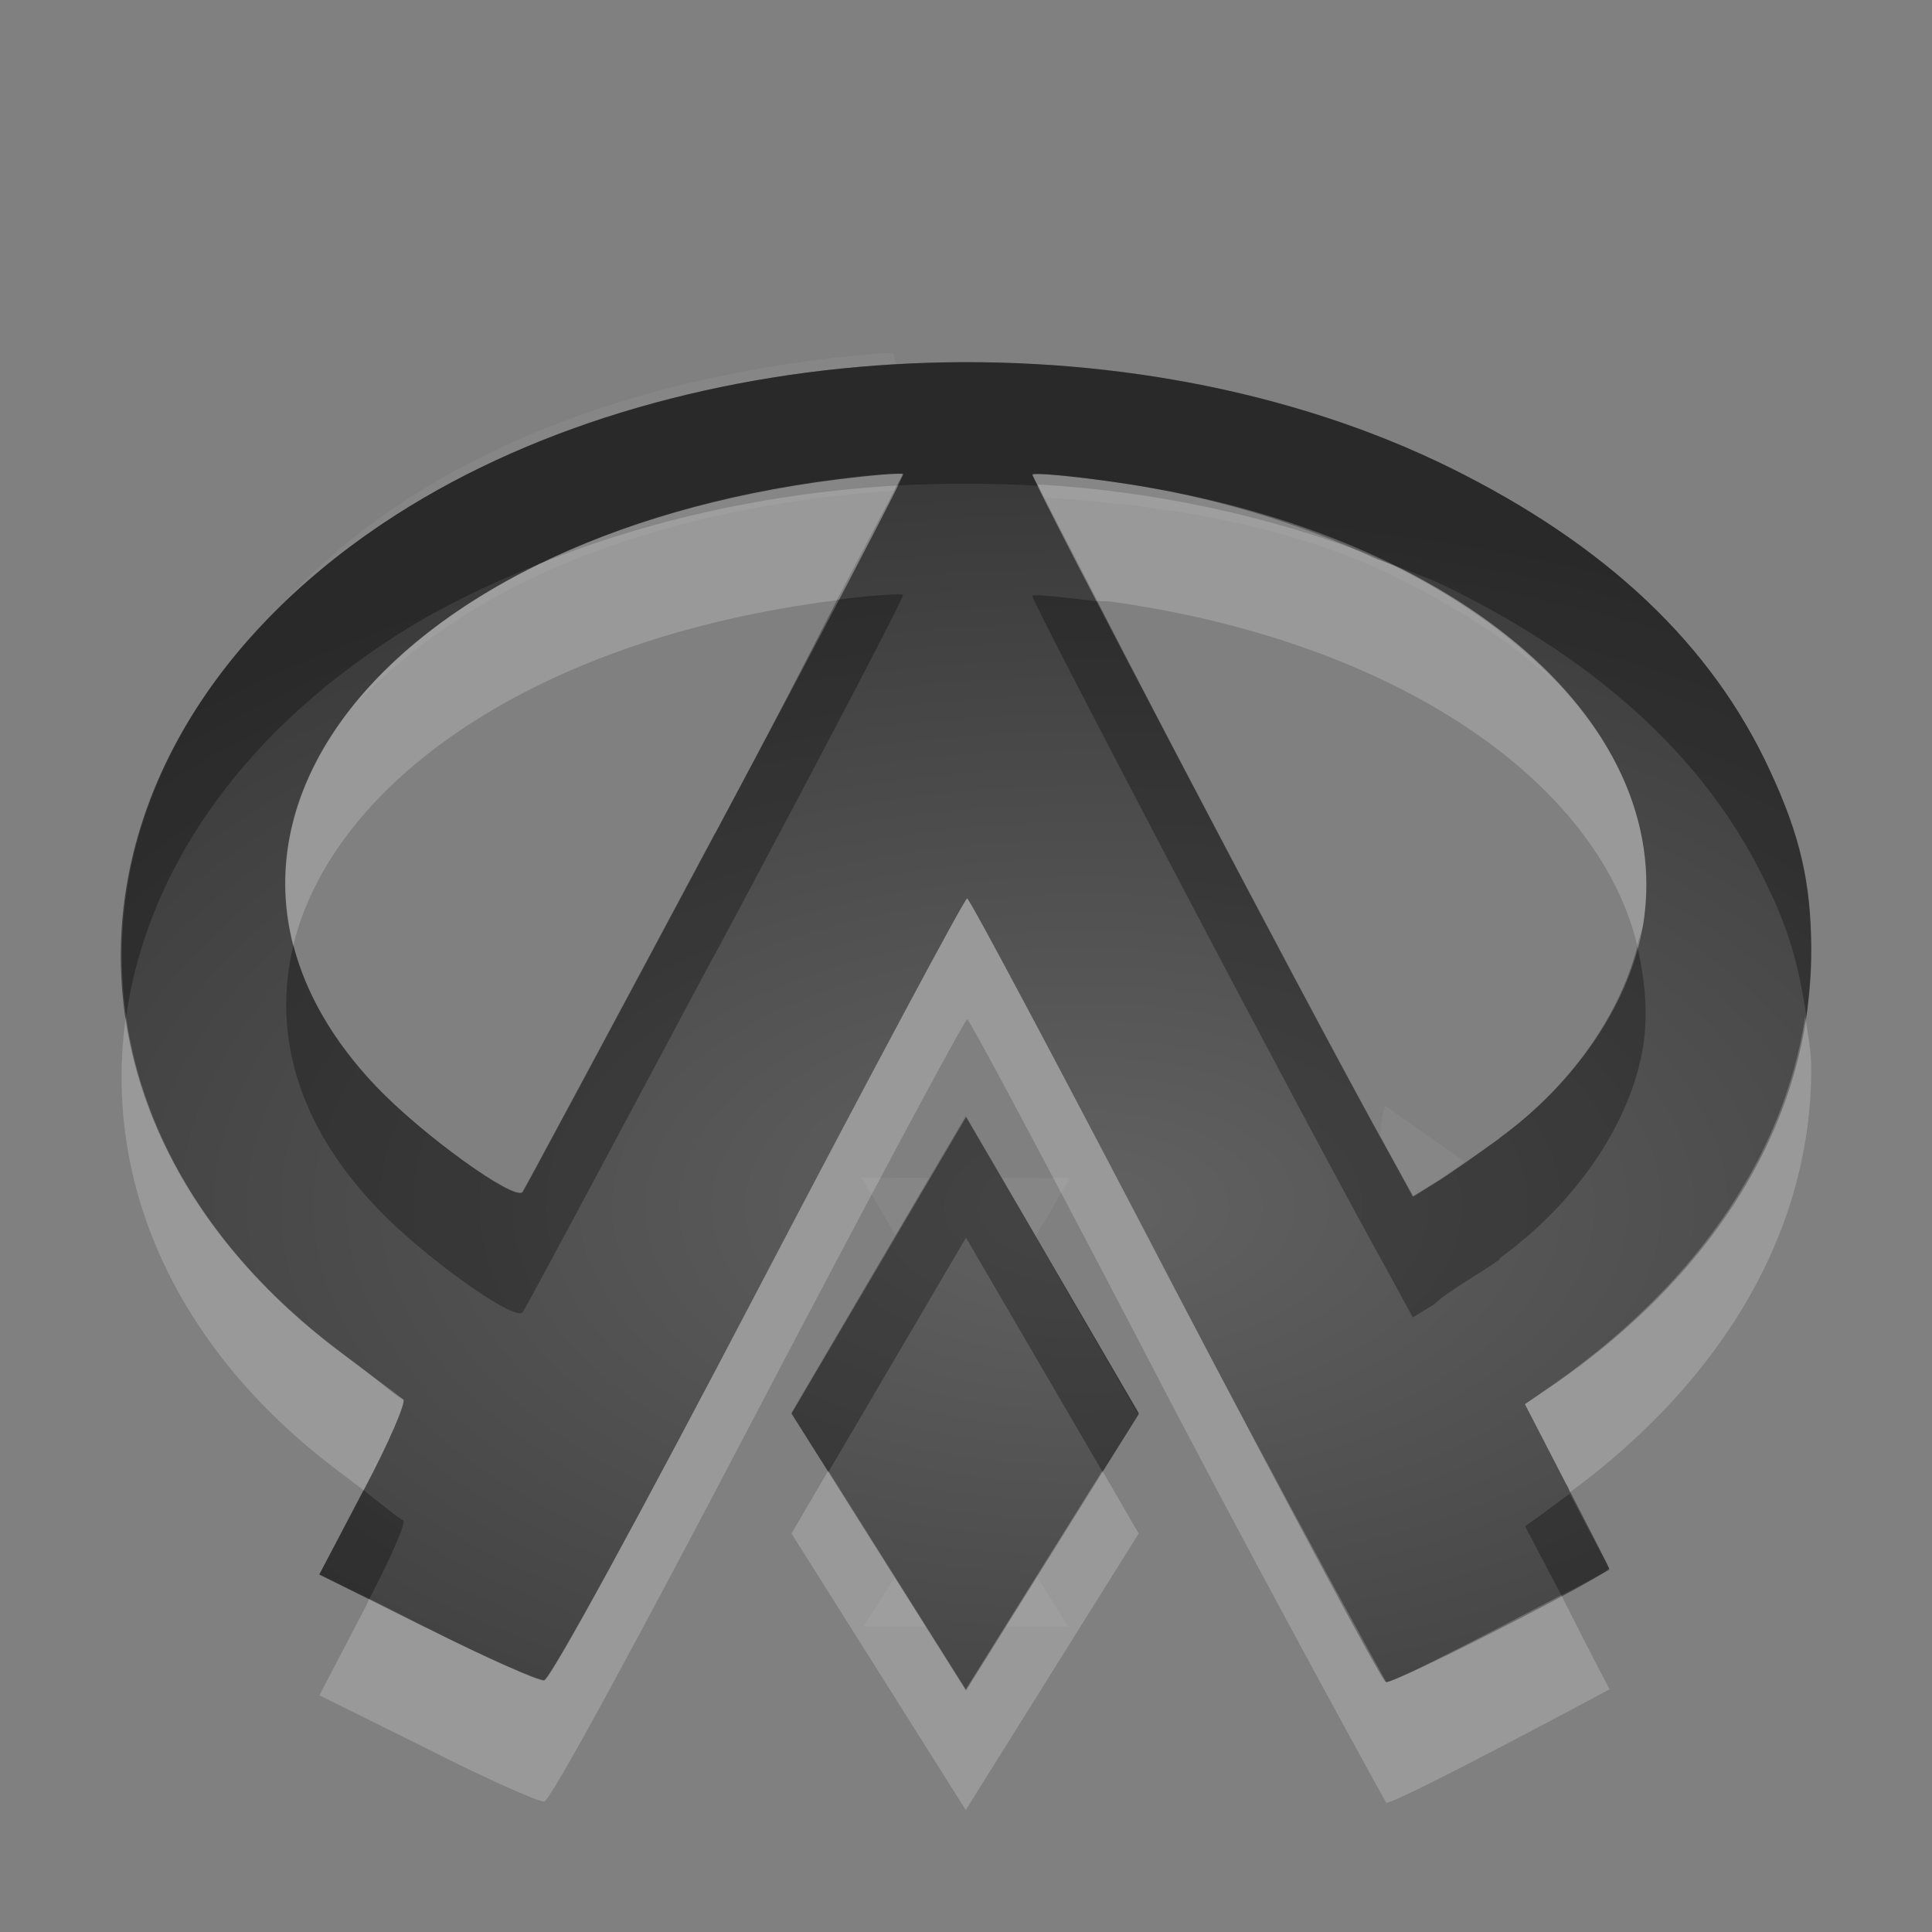 <?xml version="1.0" encoding="UTF-8"?>
<svg id="svg36" width="16" height="16" version="1.1" xmlns="http://www.w3.org/2000/svg" xmlns:cc="http://creativecommons.org/ns#" xmlns:dc="http://purl.org/dc/elements/1.1/" xmlns:rdf="http://www.w3.org/1999/02/22-rdf-syntax-ns#">
 <rect width="100%" height="100%" fill="#808080" stroke="none"/>
 <defs id="defs7">
  <radialGradient id="gr0" cx="9" cy="10" r="11" gradientTransform="matrix(1 0 0 .545 0 4.545)" gradientUnits="userSpaceOnUse">
   <stop id="stop2" stop-opacity=".235" offset="0"/>
   <stop id="stop4" stop-opacity=".549" offset="1"/>
  </radialGradient>
 </defs>
 <path id="path9" d="m7.4 2.924c-0.06 0-0.113 0-0.173 0.01-0.121 0.01-0.264 0.021-0.42 0.041-1.932 0.243-3.496 0.951-4.475 2.035 0.274-0.266 0.59-0.517 0.947-0.746 1.157-0.741 2.63-1.154 4.141-1.241l-0.02-0.099zm1.606 0.127c0.153 0.015 0.304 0.036 0.455 0.058-0.021-3e-3 -0.04-8e-3 -0.061-0.011-0.147-0.023-0.272-0.036-0.394-0.047zm1.384 0.244c0.07 0.018 0.14 0.036 0.22 0.057-0.08-0.02-0.15-0.039-0.22-0.057zm0.97 0.305c0.11 0.041 0.21 0.083 0.32 0.129-0.11-0.046-0.21-0.088-0.32-0.129zm-2.811 0.326c-1e-3 1e-3 0.093 0.18 0.099 0.195 1.049 0.061 2.082 0.244 2.922 0.664 0.54 0.266 0.97 0.553 1.31 0.865-0.76-0.81-2.04-1.435-3.653-1.664-0.357-0.06-0.657-0.08-0.678-0.06zm-1.076 6e-3c-0.014-0.01-0.257-1e-3 -0.545 0.039-1.875 0.237-3.289 0.97-4.018 1.892 0.25-0.263 0.548-0.517 0.916-0.754 0.955-0.612 2.245-0.957 3.576-1.045 3e-3 -5e-3 0.071-0.132 0.071-0.132zm4.867 0.125c0.06 0.032 0.12 0.064 0.17 0.097-0.05-0.034-0.11-0.065-0.17-0.097zm-0.87 5.099a1 1 0 0 0-0.04 0.244c0.02 0.032 0.06 0.123 0.08 0.151l0.19 0.351 0.18-0.111c0.05-0.027 0.16-0.11 0.25-0.17l-0.66-0.465zm-4.335 0.596 0.281 0.478 0.281-0.476-0.562-2e-3zm1.162 2e-3 0.281 0.486 0.283-0.484-0.564-2e-3zm-5.205 2.366 0.01 0.03c3e-3 -0.01 7e-3 -0.01 0.011-0.02l-0.021-0.01zm5.492 0.93-0.262 0.42h0.524l-0.262-0.42zm-1.174 0.01-0.258 0.41h0.518l-0.26-0.41zm-3.885 0.42 4e-3 0.01 4e-3 -0.01h-8e-3z" fill="#fff" opacity=".05"/>
 <path id="base" d="m6.556 11.708 1.444-2.458 1.431 2.459-1.431 2.291zm-3.023 1.775-0.889-0.444 0.372-0.705c0.205-0.388 0.35-0.723 0.323-0.745-0.027-0.022-0.246-0.186-0.487-0.365-2.629-1.95-2.434-5.126 0.429-6.961 2.376-1.523 6.091-1.689 8.725-0.391 1.298 0.64 2.171 1.466 2.654 2.514 0.247 0.534 0.336 0.923 0.34 1.474 0.008 1.403-0.787 2.712-2.232 3.675l-0.14 0.093 0.34 0.657c0.187 0.361 0.348 0.677 0.358 0.702 0.017 0.043-1.747 0.945-1.848 0.945-0.027 0-0.81-1.46-1.741-3.246-0.931-1.785-1.708-3.246-1.728-3.246-0.02 0-0.797 1.454-1.727 3.231-0.988 1.888-1.726 3.236-1.776 3.243-0.046 0.007-0.484-0.188-0.973-0.432zm2.39-6.58c0.868-1.625 1.569-2.965 1.557-2.977-0.012-0.012-0.259 0.009-0.549 0.045-3.815 0.481-5.734 3.012-3.814 5.03 0.379 0.398 1.137 0.946 1.21 0.875 0.01-0.01 0.728-1.347 1.596-2.973zm6.498 2.52c0.639-0.466 1.086-1.133 1.187-1.77 0.269-1.707-1.595-3.265-4.38-3.661-0.357-0.051-0.662-0.079-0.678-0.064-0.024 0.024 2.282 4.41 2.958 5.627l0.196 0.353 0.18-0.112c0.099-0.061 0.341-0.229 0.538-0.373z" fill="url(#gr0)"/>
 <path id="path17" d="m8.549 3.926c-0.022 0.028 2.281 4.408 2.961 5.625-0.68-1.217-2.979-5.601-2.961-5.625zm-5.436 5.074c1e-3 0 0 2e-3 0 2e-3 0.379 0.399 1.141 0.945 1.211 0.875v-2e-3c-0.07 0.07-0.832-0.476-1.211-0.875zm4.885 0.242-1.443 2.458 4e-3 0.01 1.439-2.464 1.428 2.464 4e-3 -0.01-1.432-2.458z" opacity=".3"/>
 <path id="path24" d="m8.594 4.012c0.013 0.037 0.328 0.639 0.494 0.963 0.066 9e-3 0.066-1e-3 0.139 0.011 2.333 0.332 4.003 1.481 4.333 2.846 0.01-0.061 0.04-0.123 0.05-0.184 0.19-1.214-0.71-2.345-2.24-3.044-0.87-0.333-1.812-0.537-2.776-0.592zm-1.168 9e-3c-1.035 0.059-2.045 0.28-2.955 0.647-6e-3 3e-3 -0.012 5e-3 -0.018 8e-3 -1.546 0.758-2.337 1.962-2.025 3.156 0.328-1.352 2.003-2.546 4.5-2.861h2e-3c0.134-0.26 0.485-0.919 0.496-0.95zm0.584 3.42c-0.02 0-0.799 1.454-1.729 3.229-0.989 1.89-1.725 3.25-1.775 3.25s-0.484-0.19-0.973-0.44l-0.476-0.24c-0.017 0.04-0.024 0.06-0.041 0.09l-0.371 0.71 0.888 0.44c0.489 0.25 0.923 0.44 0.973 0.44s0.786-1.36 1.775-3.25c0.93-1.775 1.709-3.229 1.729-3.229s0.795 1.458 1.726 3.249c0.934 1.78 1.744 3.24 1.744 3.24 0.1 0 1.85-0.94 1.85-0.94s-0.18-0.34-0.36-0.7l-0.04-0.08c-0.48 0.25-1.37 0.72-1.45 0.72 0 0-0.81-1.46-1.744-3.24-0.931-1.791-1.706-3.249-1.726-3.249zm-6.967 0.975c-0.195 1.359 0.394 2.764 1.809 3.804 0.078 0.06 0.09 0.07 0.158 0.12l6e-3 -0.01c0.205-0.38 0.354-0.74 0.324-0.74s-0.247-0.19-0.488-0.37c-1.068-0.79-1.662-1.781-1.809-2.804zm13.907 0c-0.18 1.185-0.94 2.274-2.18 3.114l-0.14 0.1 0.34 0.66c0.02 0.03 0.02 0.03 0.03 0.07 1.29-0.95 2-2.19 2-3.508 0-0.162-0.03-0.295-0.05-0.436zm-8.091 3.764-0.304 0.52 1.443 2.29 1.432-2.29-0.301-0.52-1.131 1.81-1.139-1.81z" fill="#fff" opacity=".2"/>
 <path id="path31" d="m7.547 3.01c-1.556 0.069-3.079 0.492-4.268 1.254-1.699 1.089-2.448 2.651-2.234 4.148 0.169-1.166 0.913-2.302 2.234-3.148 0.359-0.23 0.755-0.419 1.166-0.586 0.689-0.339 1.526-0.59 2.485-0.711 0.29-0.04 0.539-0.051 0.549-0.041 0 0-0.05 0.092-0.051 0.095 0.389-0.021 0.779-0.02 1.168 2e-3 -2e-3 -3e-3 -0.048-0.089-0.047-0.089 0.016-0.02 0.322 8e-3 0.68 0.058 0.821 0.117 1.541 0.345 2.171 0.637 0.21 0.079 0.42 0.149 0.61 0.244 1.29 0.64 2.17 1.466 2.65 2.514 0.18 0.375 0.25 0.694 0.3 1.033 0.02-0.185 0.04-0.37 0.04-0.559 0-0.551-0.09-0.94-0.34-1.474-0.48-1.048-1.36-1.874-2.65-2.514-1.32-0.649-2.908-0.933-4.463-0.863zm-0.068 1.916c-0.01-0.01-0.258 2e-3 -0.545 0.041-0.273 0.529-0.447 0.879-1.012 1.935v-4e-3c-0.868 1.626-1.586 2.963-1.596 2.973-0.073 0.071-0.832-0.476-1.211-0.875-0.359-0.377-0.582-0.772-0.685-1.168-0.173 0.714 0.022 1.471 0.685 2.168 0.379 0.404 1.138 0.944 1.211 0.874 0.01 0 0.728-1.346 1.596-2.972v4e-3c0.869-1.625 1.569-2.964 1.557-2.976zm1.07 8e-3c-0.02 0.02 2.281 4.41 2.961 5.626l0.19 0.35 0.18-0.11c0.1-0.1 0.34-0.23 0.54-0.37v-0.01c0.64-0.463 1.09-1.13 1.19-1.766 0.04-0.279 0.01-0.55-0.05-0.816-0.15 0.578-0.56 1.164-1.14 1.586v4e-3c-0.2 0.143-0.44 0.313-0.54 0.373l-0.18 0.111-0.19-0.351c-0.53-0.948-1.788-3.346-2.422-4.581-0.259-0.032-0.526-0.062-0.539-0.046zm-0.549 4.316-1.443 2.46 0.304 0.48 1.139-1.94 1.131 1.94 0.301-0.48-1.432-2.46zm-4.99 3.09-0.365 0.7 0.414 0.2c0.177-0.34 0.306-0.63 0.281-0.65-0.02 0-0.19-0.14-0.33-0.25zm9.99 0.03c-0.07 0.05-0.15 0.11-0.23 0.17l-0.14 0.1 0.3 0.57c0.14-0.07 0.4-0.21 0.4-0.21-0.01-0.03-0.17-0.32-0.33-0.63z" opacity=".3"/>
</svg>
